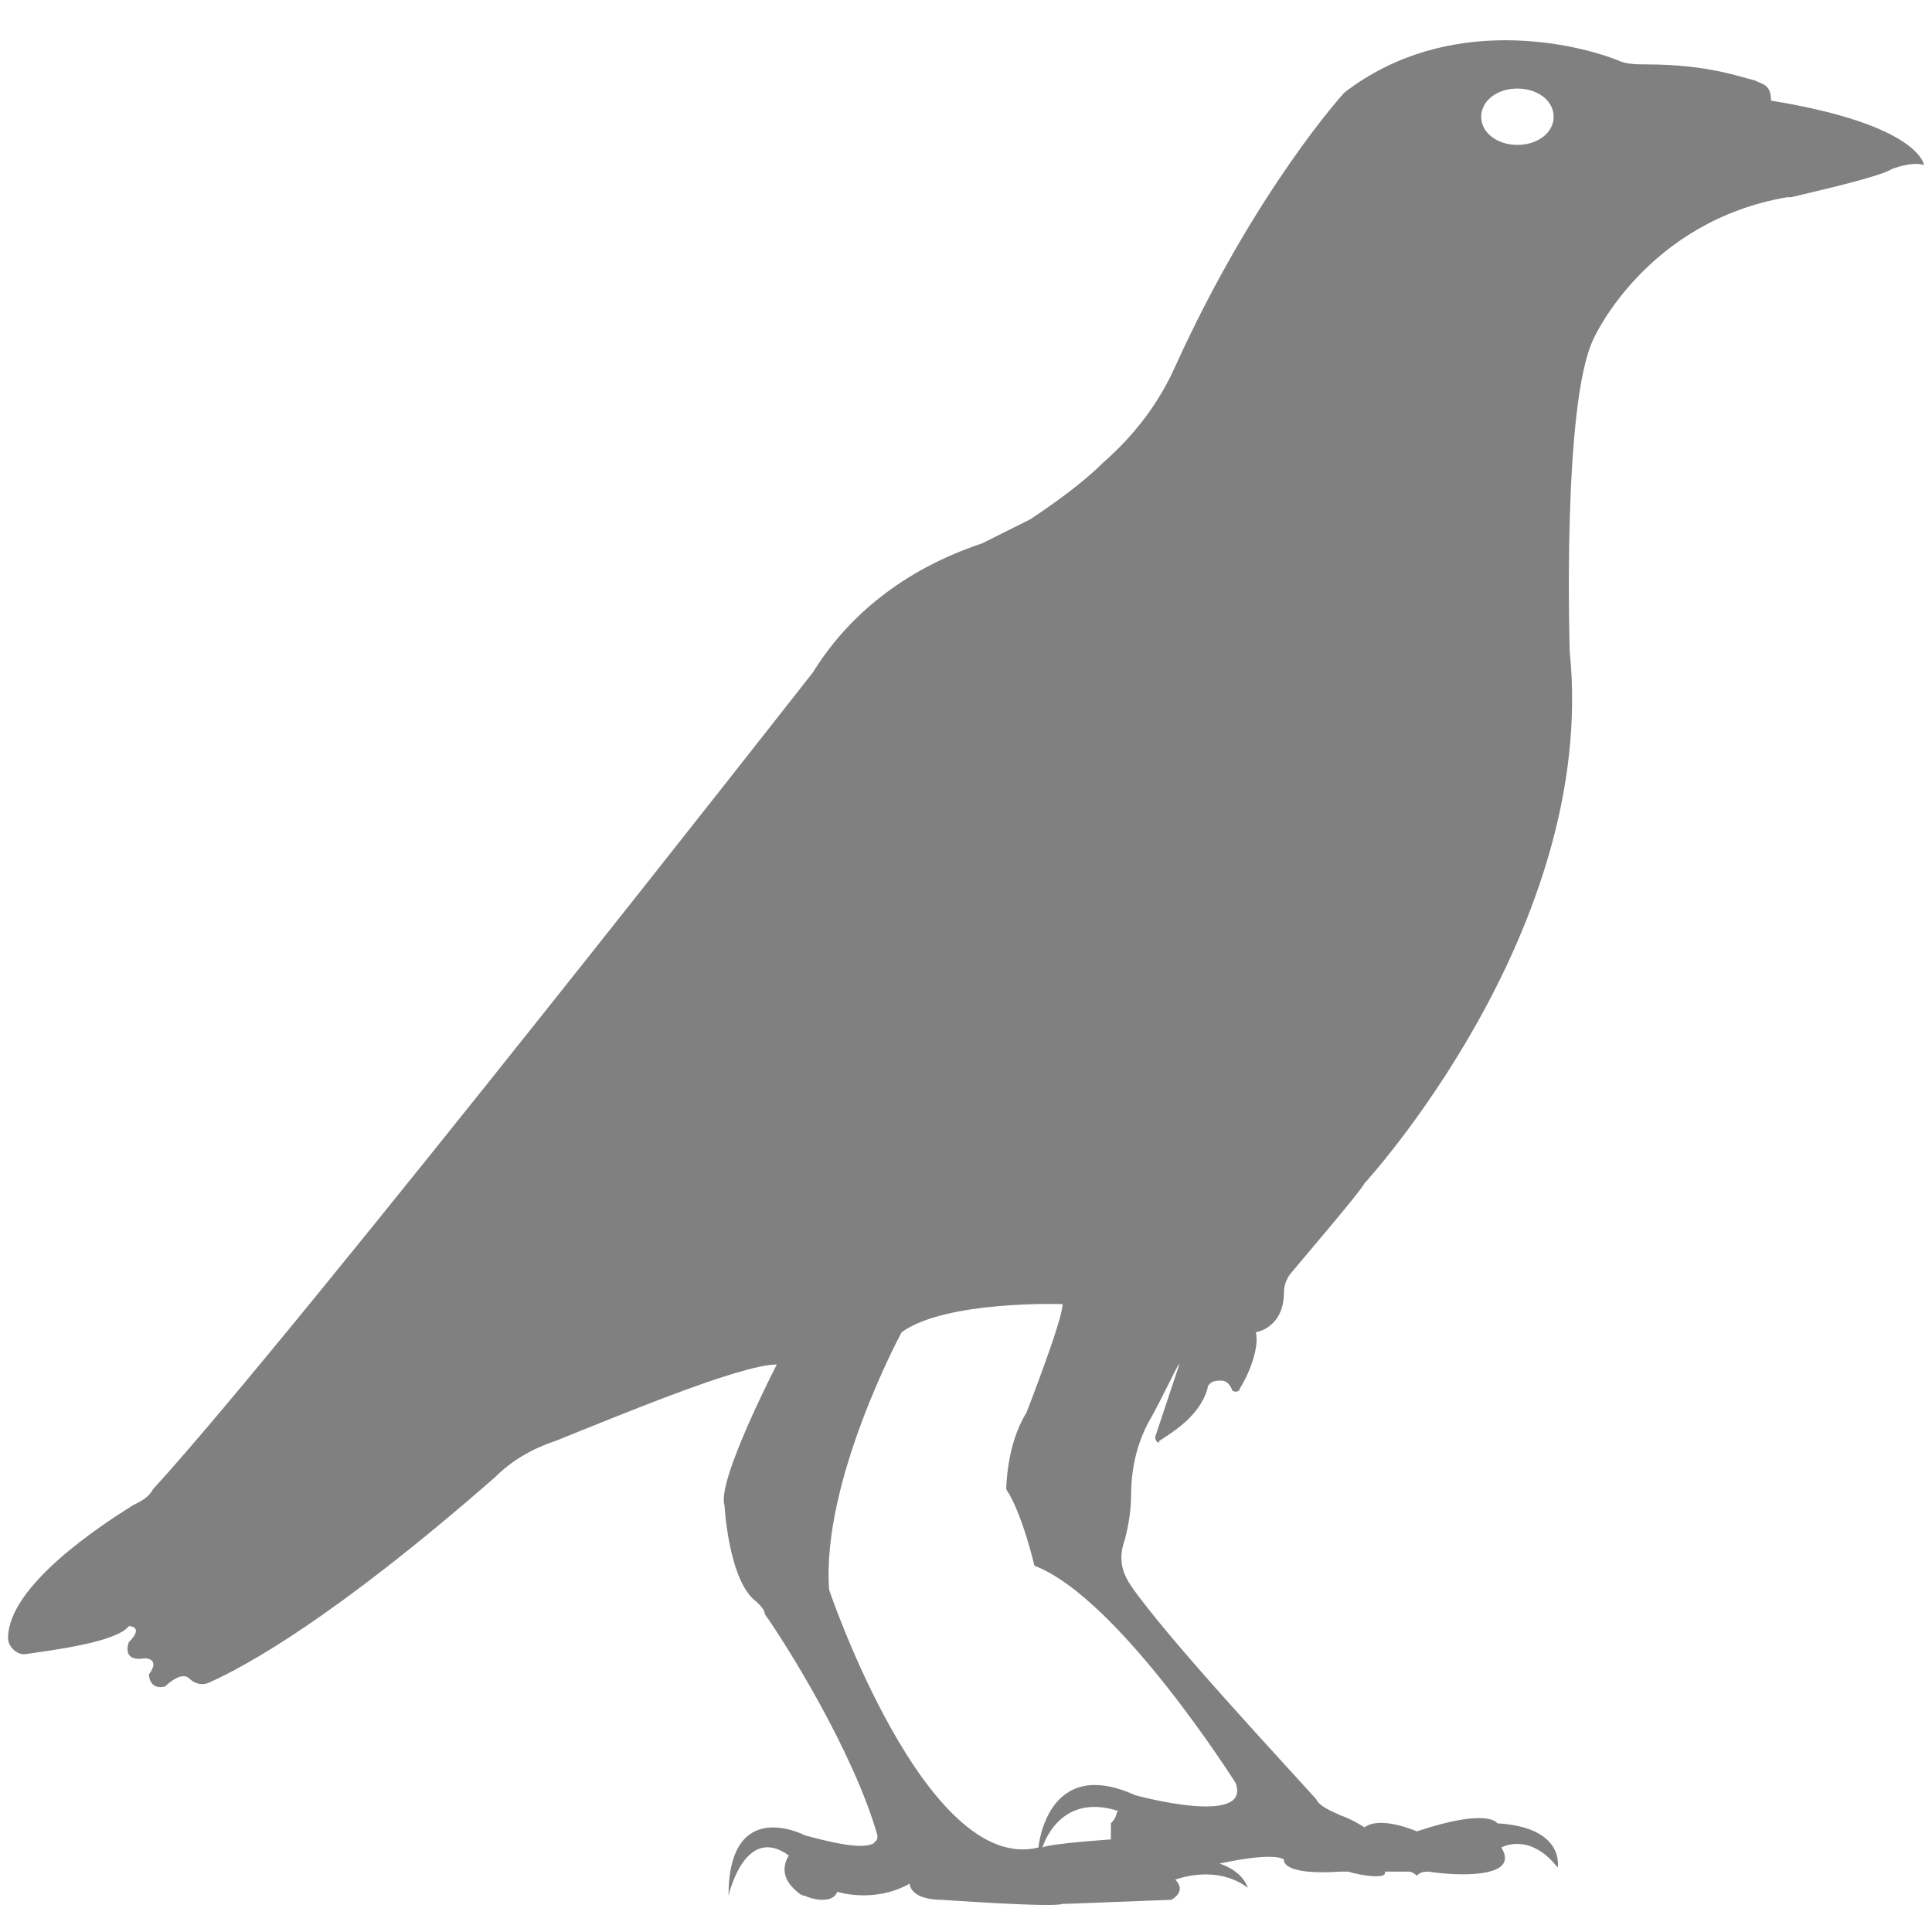 <?xml version="1.0" encoding="utf-8"?>
<!-- Generator: Adobe Illustrator 19.1.0, SVG Export Plug-In . SVG Version: 6.00 Build 0)  -->
<svg version="1.1" id="Layer_1" xmlns="http://www.w3.org/2000/svg" xmlns:xlink="http://www.w3.org/1999/xlink" x="0px" y="0px"
	 viewBox="0 0 48 48" style="enable-background:new 0 0 48 48;" xml:space="preserve">
<style type="text/css">
	.st0{fill:#808080;}
</style>
<path class="st0" d="M43.6,2c-0.4-0.1-1.2-0.4-2.7-0.4c-0.2,0-0.5,0-0.7-0.1c-1-0.4-4.2-1.2-6.8,0.8c0,0-2.2,2.4-4.2,6.8
	c-0.4,0.9-1,1.7-1.8,2.4c-0.5,0.5-1.2,1-1.8,1.4c-0.4,0.2-0.8,0.4-1.2,0.6c-0.9,0.3-2.9,1.1-4.2,3.2c0,0-13,16.6-16.4,20.3
	c-0.1,0.2-0.3,0.3-0.5,0.4c-0.8,0.5-3.1,2-3.1,3.3c0,0.2,0.2,0.4,0.4,0.4c0.7-0.1,2.3-0.3,2.6-0.7c0,0,0.4,0,0,0.4
	c0,0-0.2,0.5,0.4,0.4c0,0,0.4,0,0.1,0.4c0,0,0,0.4,0.4,0.3c0,0,0.4-0.4,0.6-0.2c0.1,0.1,0.3,0.2,0.5,0.1c0.9-0.4,3.1-1.6,7.1-5.1
	c0.4-0.4,0.9-0.7,1.5-0.9c1.5-0.6,4.6-1.9,5.5-1.9c0,0-1.5,2.9-1.3,3.5c0,0,0.1,1.9,0.8,2.4c0.1,0.1,0.2,0.2,0.2,0.3
	c0.5,0.7,2.2,3.4,2.8,5.5c0,0.1,0,0.1-0.1,0.2c-0.2,0.1-0.6,0.1-1.7-0.2c0,0-1.9-1-1.9,1.5c0,0,0.4-1.8,1.5-1c0,0-0.3,0.4,0.1,0.8
	c0.1,0.1,0.2,0.2,0.3,0.2c0.2,0.1,0.7,0.2,0.8-0.1c0,0,0.9,0.3,1.8-0.2c0,0,0,0.4,0.8,0.4c0,0,2.8,0.2,3,0.1c0,0,0.1,0,0.1,0
	l2.6-0.1c0,0,0.4-0.2,0.1-0.5c0,0,1-0.4,1.8,0.2c0,0-0.1-0.4-0.7-0.6c0,0,1.3-0.3,1.6-0.1c0,0-0.1,0.4,1.4,0.3c0.1,0,0.1,0,0.2,0
	c0.3,0.1,1,0.2,0.9,0l0.6,0c0.1,0,0.2,0.1,0.2,0.1l0,0l0,0c0.1-0.1,0.2-0.1,0.3-0.1c0.6,0.1,2.3,0.2,1.8-0.6c0,0,0.7-0.4,1.4,0.5
	c0,0,0.2-1-1.5-1.1c0,0-0.2-0.4-2,0.2c0,0-0.9-0.4-1.3-0.1c0,0-0.3-0.2-0.6-0.3c-0.2-0.1-0.5-0.2-0.6-0.4c-0.9-1-3.7-4-4.6-5.3
	c-0.2-0.3-0.3-0.6-0.2-1c0.1-0.3,0.2-0.8,0.2-1.2c0-0.6,0.1-1.2,0.4-1.8c0.4-0.7,0.8-1.6,0.8-1.5l-0.6,1.8c0,0.1,0.1,0.2,0.1,0.1
	c0.3-0.2,1-0.6,1.2-1.3c0-0.1,0.1-0.2,0.3-0.2c0.1,0,0.2,0,0.3,0.2c0,0.1,0.2,0.1,0.2,0c0.2-0.3,0.5-1,0.4-1.4c0,0,0.7-0.1,0.7-1
	c0-0.2,0.1-0.4,0.2-0.5c0.5-0.6,1.7-2,1.8-2.2c0,0,5.8-6.3,5.1-13.2c0,0-0.2-6.2,0.6-7.8c0,0,1.3-2.9,4.8-3.5c0,0,0.1,0,0.1,0
	c0.4-0.1,2.2-0.5,2.5-0.7c0,0,0.5-0.2,0.8-0.1c0,0-0.1-1-3.8-1.6C44,2.1,43.8,2.1,43.6,2z M27.6,45.3l0,0.4c0,0-1.5,0.1-1.7,0.2
	c0,0,0.4-1.4,1.9-0.9C27.7,45,27.8,45.1,27.6,45.3z M30.7,44.3c0.4,1.1-2.5,0.3-2.5,0.3c-2.2-1-2.4,1.3-2.4,1.3
	c-2.8,0.7-5.2-6.4-5.2-6.4c-0.2-2.7,1.8-6.4,1.8-6.4c1.1-0.8,4-0.7,4-0.7c0,0.4-0.9,2.7-0.9,2.7c-0.5,0.8-0.5,1.9-0.5,1.9
	c0.4,0.6,0.7,1.9,0.7,1.9C27.8,39.7,30.7,44.3,30.7,44.3z M37.7,3.6c-0.5,0-0.9-0.3-0.9-0.7s0.4-0.7,0.9-0.7c0.5,0,0.9,0.3,0.9,0.7
	S38.2,3.6,37.7,3.6z"/>
</svg>
